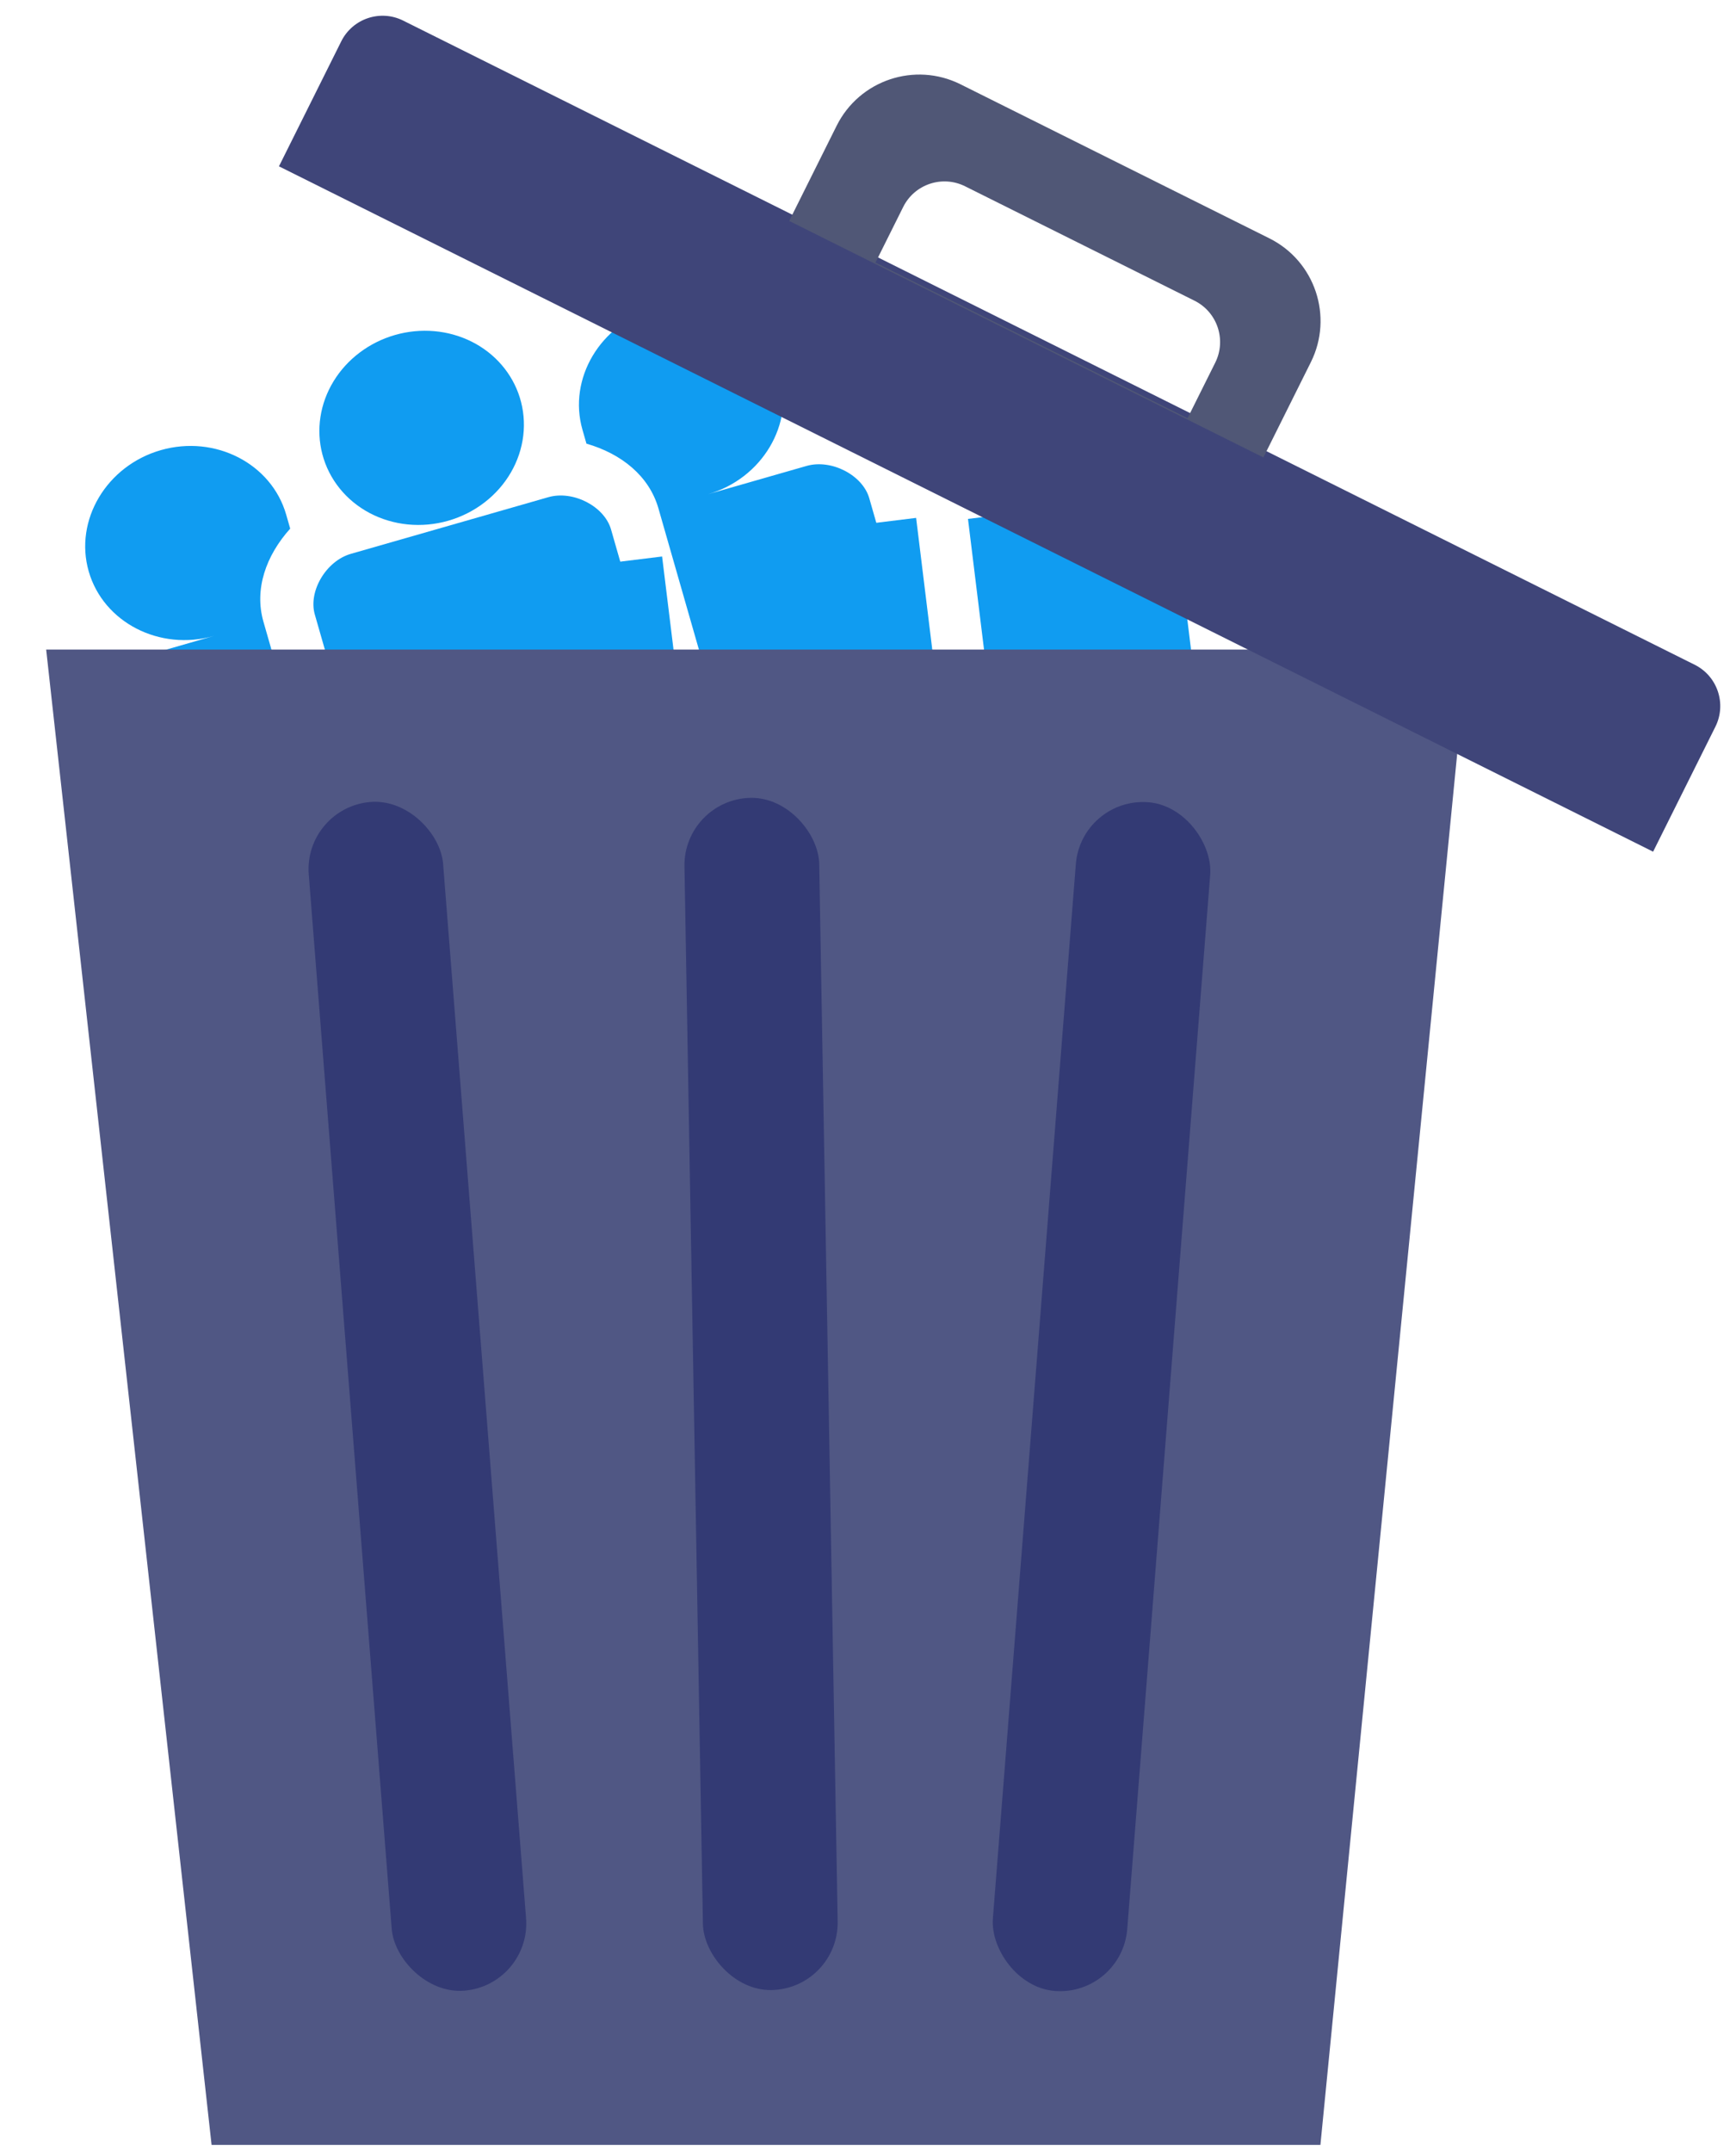 <svg width="188" height="233" viewBox="0 0 188 233" fill="none" xmlns="http://www.w3.org/2000/svg">
<path d="M49.734 121.07L42.094 94.427C38.453 93.839 35.305 90.933 34.296 87.414L28.53 67.306C27.521 63.787 28.795 60.158 31.427 57.227L30.994 55.719C29.409 50.189 23.299 47.045 17.417 48.731C11.536 50.418 8.021 56.322 9.606 61.852C11.192 67.382 17.302 70.526 23.183 68.839L12.489 71.906C9.816 72.672 7.863 75.953 8.584 78.466L14.35 98.574C15.07 101.088 18.465 102.835 21.138 102.068L28.346 127.203L49.734 121.07ZM87.347 50.441L76.653 53.507C82.535 51.821 86.05 45.916 84.465 40.387C82.879 34.857 76.769 31.712 70.888 33.399C65.006 35.086 61.491 40.99 63.077 46.52L63.509 48.028C67.294 49.118 70.297 51.521 71.306 55.04L77.072 75.148C78.081 78.667 76.952 82.8 74.176 85.228L81.816 111.871L103.204 105.738L95.996 80.603C98.67 79.836 100.623 76.556 99.902 74.043L94.136 53.934C93.415 51.421 90.021 49.674 87.347 50.441ZM56.288 43.026C56.704 44.355 56.833 45.759 56.668 47.155C56.502 48.551 56.046 49.91 55.325 51.153C54.604 52.397 53.633 53.499 52.469 54.395C51.305 55.291 49.972 55.963 48.547 56.372C47.123 56.781 45.636 56.918 44.174 56.775C42.712 56.633 41.305 56.213 40.034 55.542C38.763 54.87 37.655 53.96 36.775 52.864C35.894 51.769 35.259 50.51 34.907 49.162C34.215 46.517 34.652 43.687 36.122 41.277C37.593 38.866 39.982 37.067 42.776 36.265C45.571 35.463 48.55 35.722 51.075 36.985C53.6 38.249 55.471 40.417 56.288 43.026Z" fill="#109CF1"/>
<path d="M59.384 53.824L37.996 59.957C35.322 60.724 33.37 64.005 34.091 66.519L39.859 86.634C40.58 89.148 43.974 90.896 46.648 90.129L55.3 120.302L76.688 114.169L68.036 83.996C70.709 83.23 72.662 79.949 71.941 77.435L66.173 57.32C65.452 54.805 62.057 53.057 59.384 53.824Z" fill="#109CF1"/>
<path d="M104.828 56.177L108.206 83.688C111.71 84.838 114.365 88.201 114.811 91.834L117.36 112.597C117.806 116.23 115.98 119.616 112.922 122.099L113.114 123.656C113.815 129.365 119.357 133.427 125.43 132.681C131.504 131.936 135.899 126.654 135.198 120.944C134.497 115.234 128.954 111.173 122.881 111.919L133.923 110.563C136.684 110.224 139.126 107.29 138.807 104.694L136.258 83.932C135.939 81.337 132.86 79.08 130.099 79.419L126.913 53.466L104.828 56.177ZM56.629 120.053L67.671 118.698C61.598 119.443 57.202 124.725 57.903 130.435C58.604 136.144 64.147 140.206 70.22 139.46C76.293 138.715 80.689 133.433 79.987 127.723L79.796 126.166C76.229 124.496 73.638 121.653 73.192 118.02L70.642 97.257C70.196 93.624 71.959 89.719 75.08 87.755L71.702 60.245L49.618 62.956L52.805 88.91C50.044 89.249 47.602 92.183 47.921 94.778L50.47 115.541C50.789 118.136 53.868 120.392 56.629 120.053ZM86.146 132.236C85.943 130.858 86.035 129.451 86.417 128.098C86.798 126.745 87.462 125.474 88.369 124.359C89.275 123.244 90.407 122.307 91.696 121.604C92.986 120.901 94.408 120.446 95.879 120.265C97.35 120.084 98.84 120.181 100.261 120.551C101.683 120.92 103.008 121.555 104.158 122.417C105.308 123.279 106.26 124.351 106.958 125.571C107.656 126.791 108.087 128.133 108.224 129.52C108.493 132.24 107.619 134.967 105.79 137.118C103.96 139.269 101.319 140.672 98.434 141.027C95.548 141.382 92.646 140.661 90.35 139.018C88.053 137.375 86.544 134.94 86.146 132.236Z" fill="#109CF1"/>
<path d="M84.777 121.087L106.861 118.375C109.622 118.036 112.064 115.101 111.745 112.505L109.195 91.735C108.876 89.139 105.797 86.882 103.036 87.221L99.211 56.066L77.127 58.778L80.952 89.932C78.191 90.271 75.75 93.206 76.068 95.803L78.618 116.572C78.937 119.168 82.017 121.426 84.777 121.087Z" fill="#109CF1"/>
<path d="M5 70.324H158.916L142.994 232.202H22.913L5 70.324Z" fill="#505784"/>
<rect x="117.08" y="86.275" width="14.595" height="129.085" rx="7.298" transform="rotate(4.5 117.08 86.275)" fill="#333A74"/>
<rect x="73.997" y="86.5" width="14.595" height="129.085" rx="7.298" transform="rotate(-1 73.997 86.5)" fill="#333A74"/>
<rect x="32.864" y="87.391" width="14.595" height="129.085" rx="7.298" transform="rotate(-4.5 32.864 87.391)" fill="#333A74"/>
<path d="M36.956 4.475C38.189 2.003 41.191 0.999 43.662 2.231L183.525 71.964C185.997 73.196 187.001 76.199 185.769 78.67L179.023 92.201L30.21 18.006L36.956 4.475Z" fill="#3F4579"/>
<path fill-rule="evenodd" clip-rule="evenodd" d="M104.016 9.125C99.073 6.661 93.069 8.67 90.605 13.613L85.466 23.919L136.818 49.522L141.956 39.216C144.421 34.273 142.412 28.269 137.469 25.804L104.016 9.125ZM104.514 20.167C102.043 18.934 99.041 19.939 97.809 22.41L94.81 28.425L128.605 45.275L131.604 39.26C132.836 36.789 131.831 33.786 129.36 32.554L104.514 20.167Z" fill="#505776"/>
</svg>
